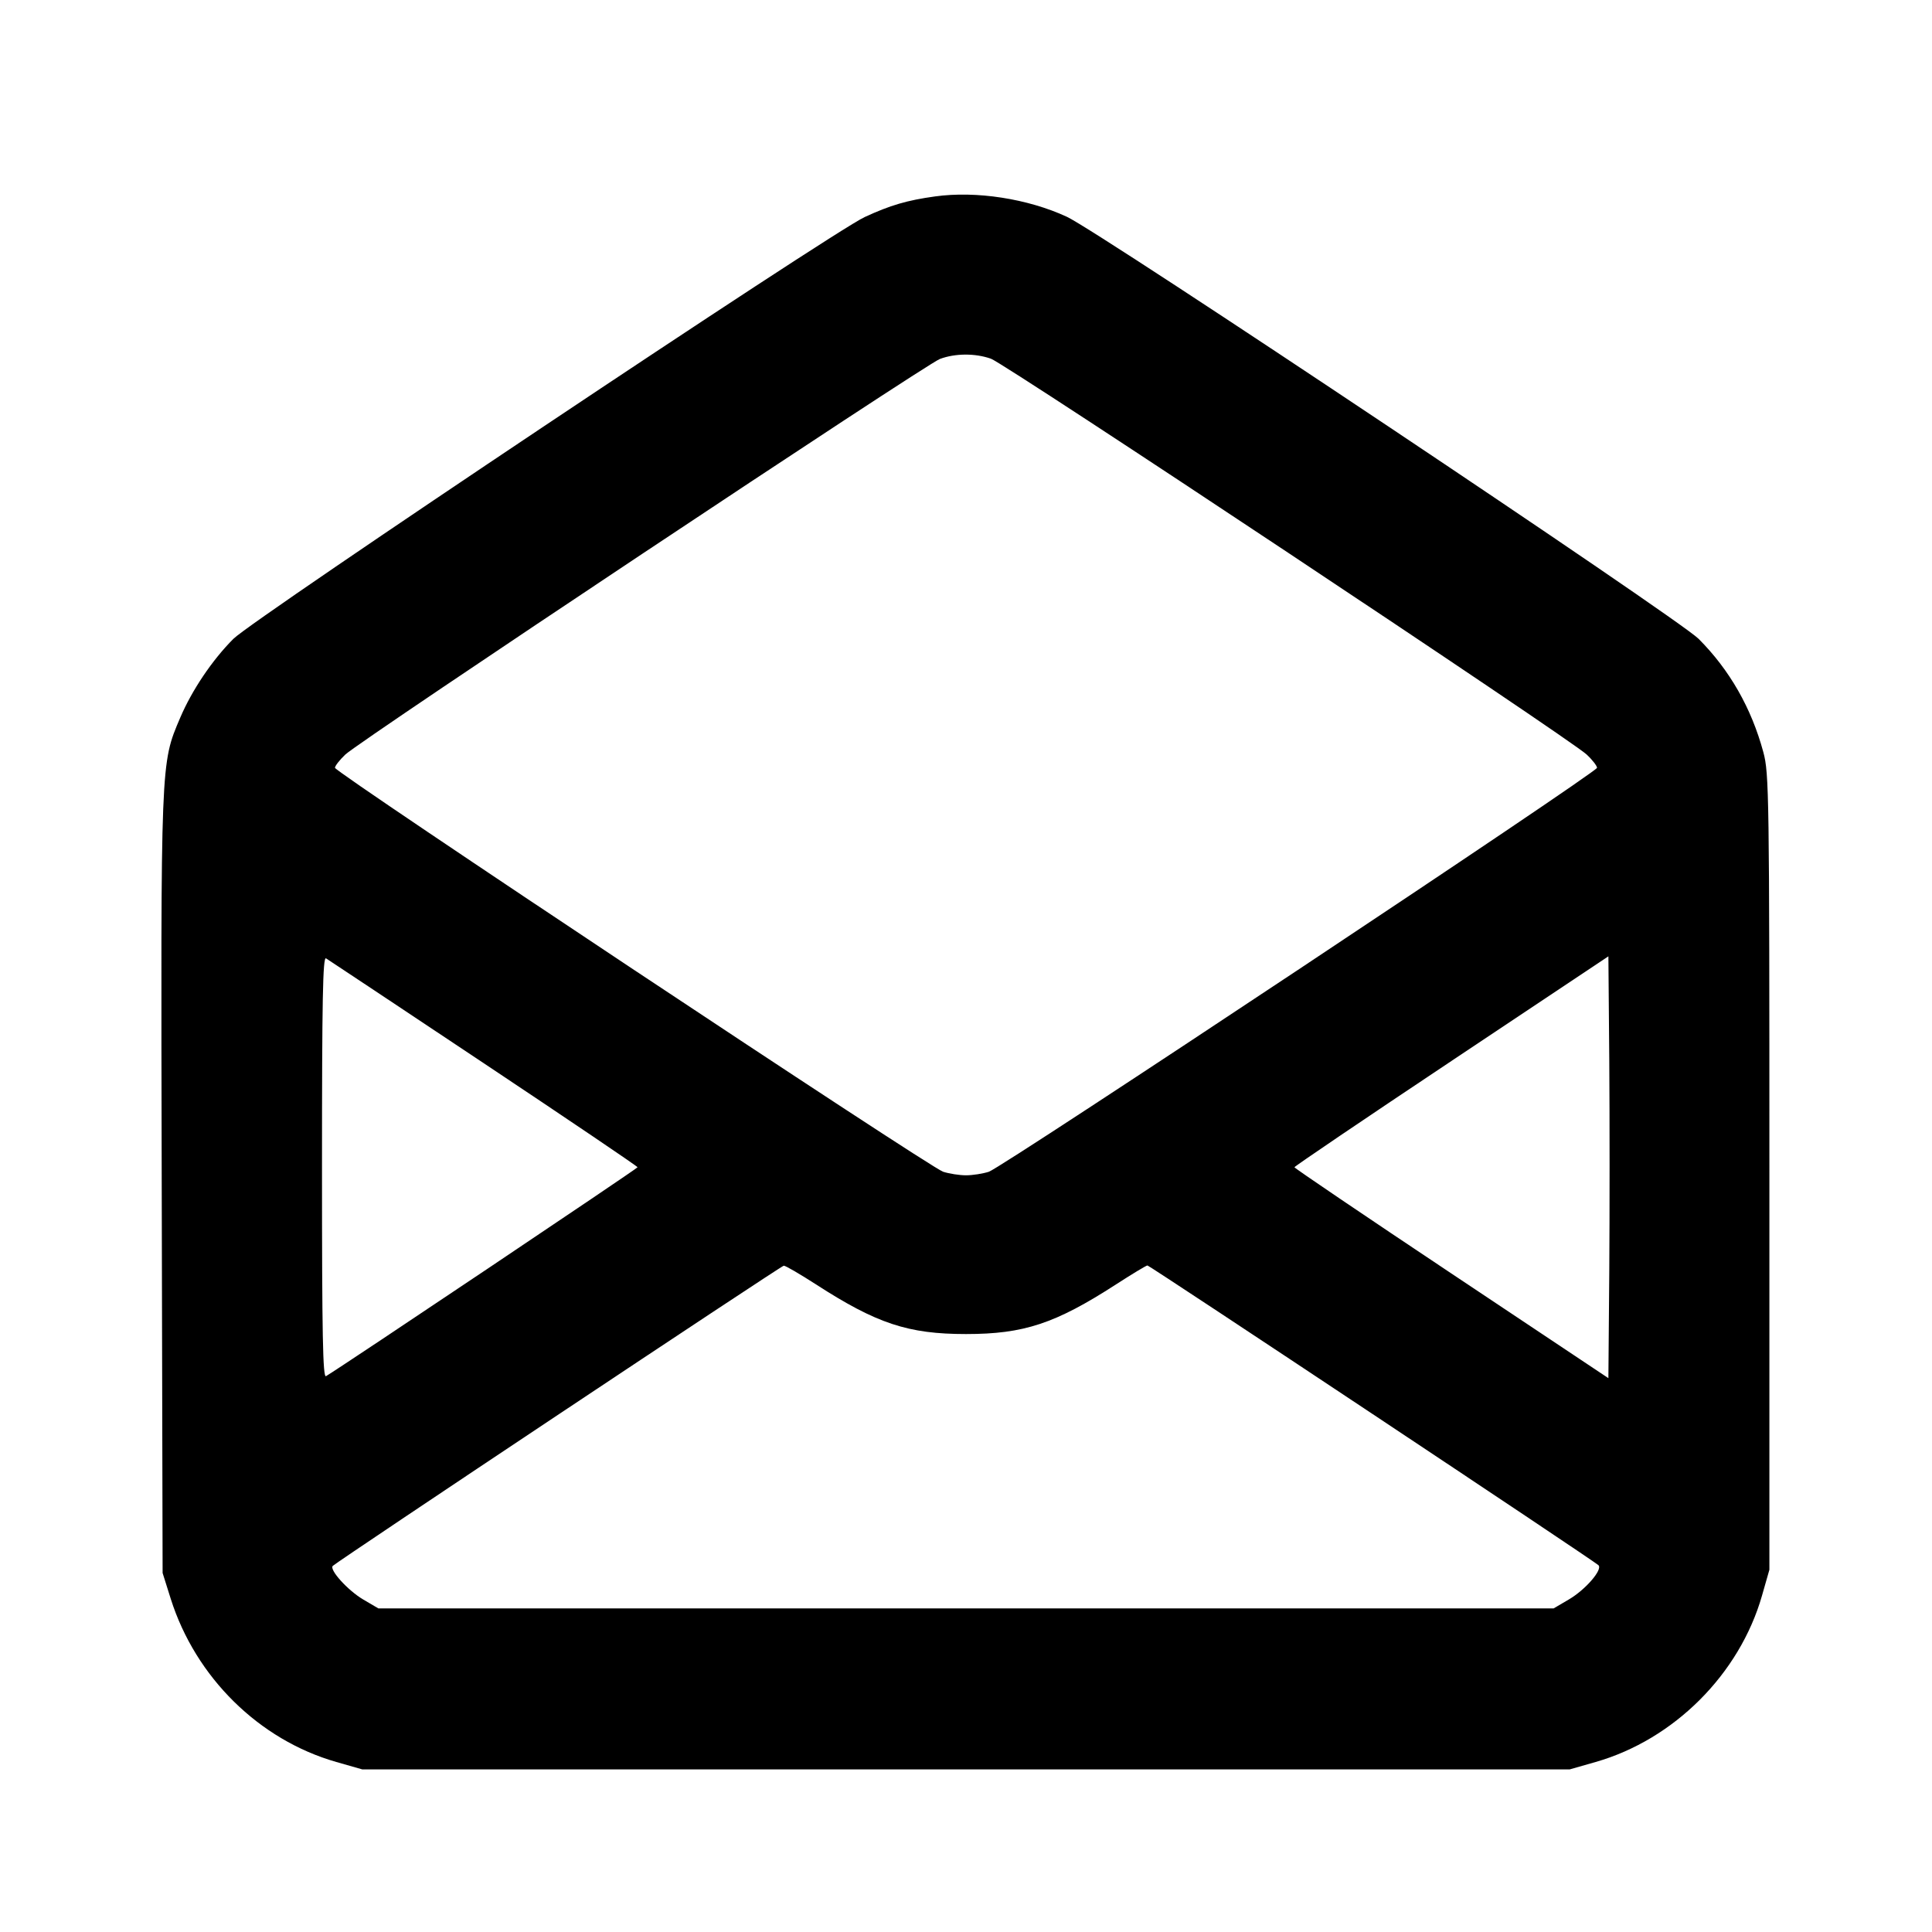 <svg width="24" height="24" viewBox="0 0 24 24" fill="none" xmlns="http://www.w3.org/2000/svg"><path d="M11.616 2.440 C 11.268 2.488,11.060 2.549,10.740 2.697 C 10.333 2.885,3.151 7.684,2.899 7.936 C 2.636 8.200,2.385 8.572,2.238 8.917 C 1.994 9.491,1.997 9.426,2.009 14.724 L 2.020 19.540 2.121 19.861 C 2.430 20.836,3.217 21.613,4.178 21.888 L 4.500 21.980 12.000 21.980 L 19.500 21.980 19.822 21.888 C 20.796 21.609,21.609 20.796,21.888 19.822 L 21.980 19.500 21.980 14.560 C 21.980 9.859,21.976 9.607,21.905 9.344 C 21.757 8.796,21.486 8.322,21.101 7.936 C 20.847 7.682,13.667 2.885,13.253 2.693 C 12.767 2.468,12.128 2.369,11.616 2.440 M12.310 4.456 C 12.491 4.520,19.510 9.183,19.710 9.373 C 19.782 9.440,19.839 9.515,19.839 9.538 C 19.837 9.596,12.453 14.501,12.284 14.556 C 12.209 14.580,12.081 14.600,12.000 14.600 C 11.919 14.600,11.791 14.580,11.716 14.556 C 11.547 14.501,4.163 9.596,4.161 9.538 C 4.161 9.515,4.219 9.440,4.290 9.373 C 4.474 9.198,11.502 4.523,11.676 4.459 C 11.867 4.388,12.114 4.387,12.310 4.456 M6.010 13.208 C 7.060 13.908,7.920 14.489,7.920 14.500 C 7.920 14.515,4.260 16.969,4.050 17.095 C 4.010 17.119,4.000 16.589,4.000 14.500 C 4.000 12.411,4.010 11.881,4.050 11.905 C 4.077 11.922,4.960 12.508,6.010 13.208 M19.991 15.797 L 19.980 17.120 18.030 15.820 C 16.957 15.105,16.080 14.511,16.080 14.500 C 16.080 14.489,16.957 13.895,18.030 13.180 L 19.980 11.880 19.991 13.177 C 19.996 13.890,19.996 15.070,19.991 15.797 M10.136 15.955 C 10.891 16.443,11.282 16.572,12.000 16.572 C 12.718 16.572,13.109 16.443,13.864 15.955 C 14.064 15.826,14.239 15.720,14.254 15.720 C 14.280 15.720,19.788 19.380,19.856 19.443 C 19.913 19.496,19.697 19.747,19.489 19.869 L 19.300 19.980 12.000 19.980 L 4.700 19.980 4.511 19.869 C 4.321 19.757,4.087 19.499,4.134 19.452 C 4.193 19.394,9.703 15.725,9.736 15.723 C 9.756 15.721,9.936 15.826,10.136 15.955 " stroke="none" fill-rule="evenodd" fill="black"></path></svg>